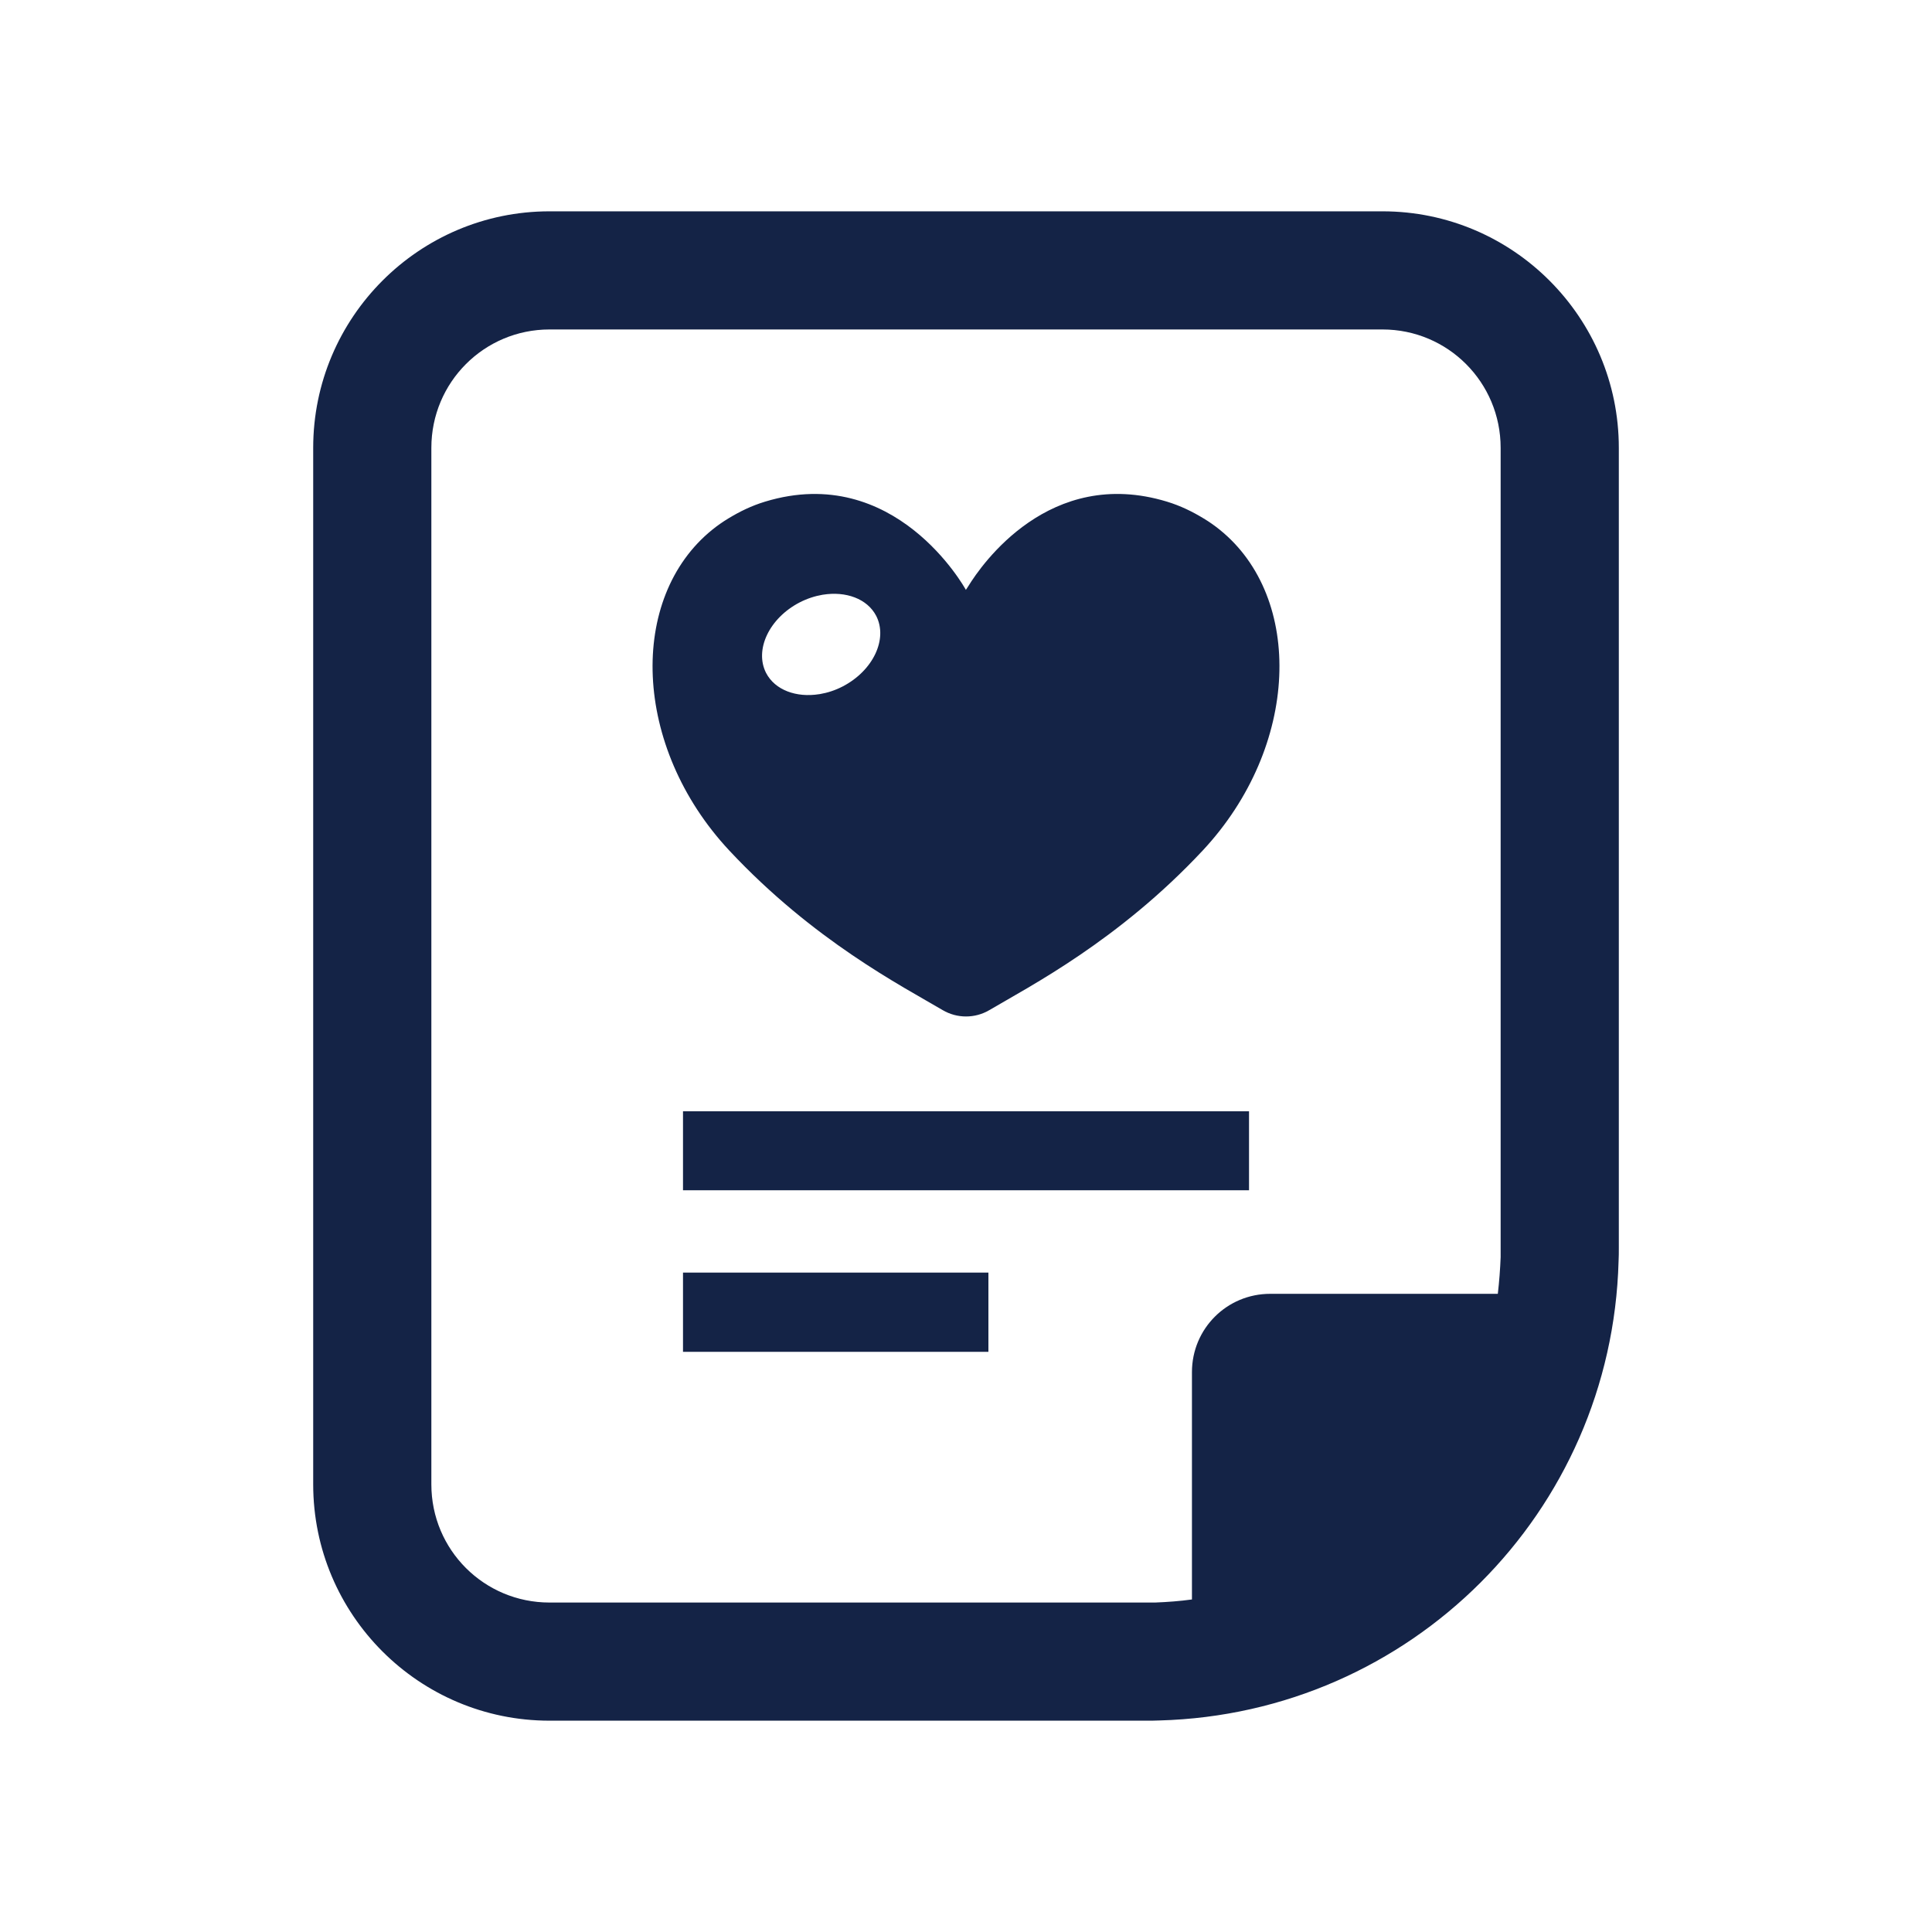 <svg width="100" height="100" viewBox="0 0 100 100" fill="none" xmlns="http://www.w3.org/2000/svg">
<path d="M63.132 27.418C63.132 27.418 63.13 27.416 63.129 27.415C62.87 27.206 62.595 27.013 62.303 26.836C62.301 26.835 62.3 26.834 62.298 26.834C61.722 26.483 61.102 26.178 60.401 25.965C54.317 24.116 50.792 29.246 50.125 30.332C50.053 30.442 50.013 30.506 49.994 30.532C49.929 30.414 46.325 23.921 39.6 25.965C38.899 26.177 38.279 26.482 37.704 26.832C37.701 26.834 37.698 26.835 37.695 26.837C37.405 27.014 37.131 27.205 36.873 27.413C36.87 27.416 36.867 27.418 36.864 27.421C32.514 30.934 32.718 38.63 37.744 44.019C42.102 48.682 46.68 51.038 48.792 52.283C49.537 52.722 50.464 52.722 51.209 52.283C53.321 51.038 57.898 48.682 62.256 44.019C67.284 38.628 67.487 30.929 63.132 27.418ZM43.62 35.529C43.232 35.73 42.831 35.86 42.437 35.926C42.426 35.929 42.415 35.929 42.405 35.93C41.225 36.119 40.117 35.724 39.653 34.833C39.042 33.637 39.811 32.001 41.386 31.183C41.775 30.983 42.178 30.852 42.572 30.785C42.58 30.784 42.587 30.783 42.594 30.782C43.778 30.591 44.889 30.986 45.353 31.879C45.964 33.075 45.195 34.711 43.62 35.529Z" fill="#142346"/>
<path d="M71.558 10.938H28.442C21.692 10.938 16.211 16.431 16.211 23.181V76.831C16.211 83.582 21.692 89.062 28.442 89.062H59.327C59.558 89.062 59.79 89.062 60.01 89.051C73.011 88.697 83.423 78.284 83.777 65.283C83.79 65.064 83.79 64.831 83.79 64.6V23.181C83.79 16.431 78.308 10.938 71.558 10.938ZM77.674 65.051C77.649 65.698 77.6 66.334 77.527 66.968H65.747C63.501 66.968 61.695 68.775 61.695 71.021V82.788C61.072 82.874 60.425 82.922 59.79 82.947H28.442C25.061 82.947 22.327 80.225 22.327 76.831V23.181C22.327 19.788 25.061 17.053 28.442 17.053H71.558C74.939 17.053 77.673 19.788 77.673 23.181V65.051H77.674Z" fill="#142346"/>
<path d="M35.352 61.56L35.351 61.585H35.352V61.609H64.649V57.52H35.352V61.56Z" fill="#142346"/>
<path d="M35.352 69.922L35.351 69.946H35.352V69.971H51.16V65.869H35.352V69.922Z" fill="#142346"/>
</svg>
